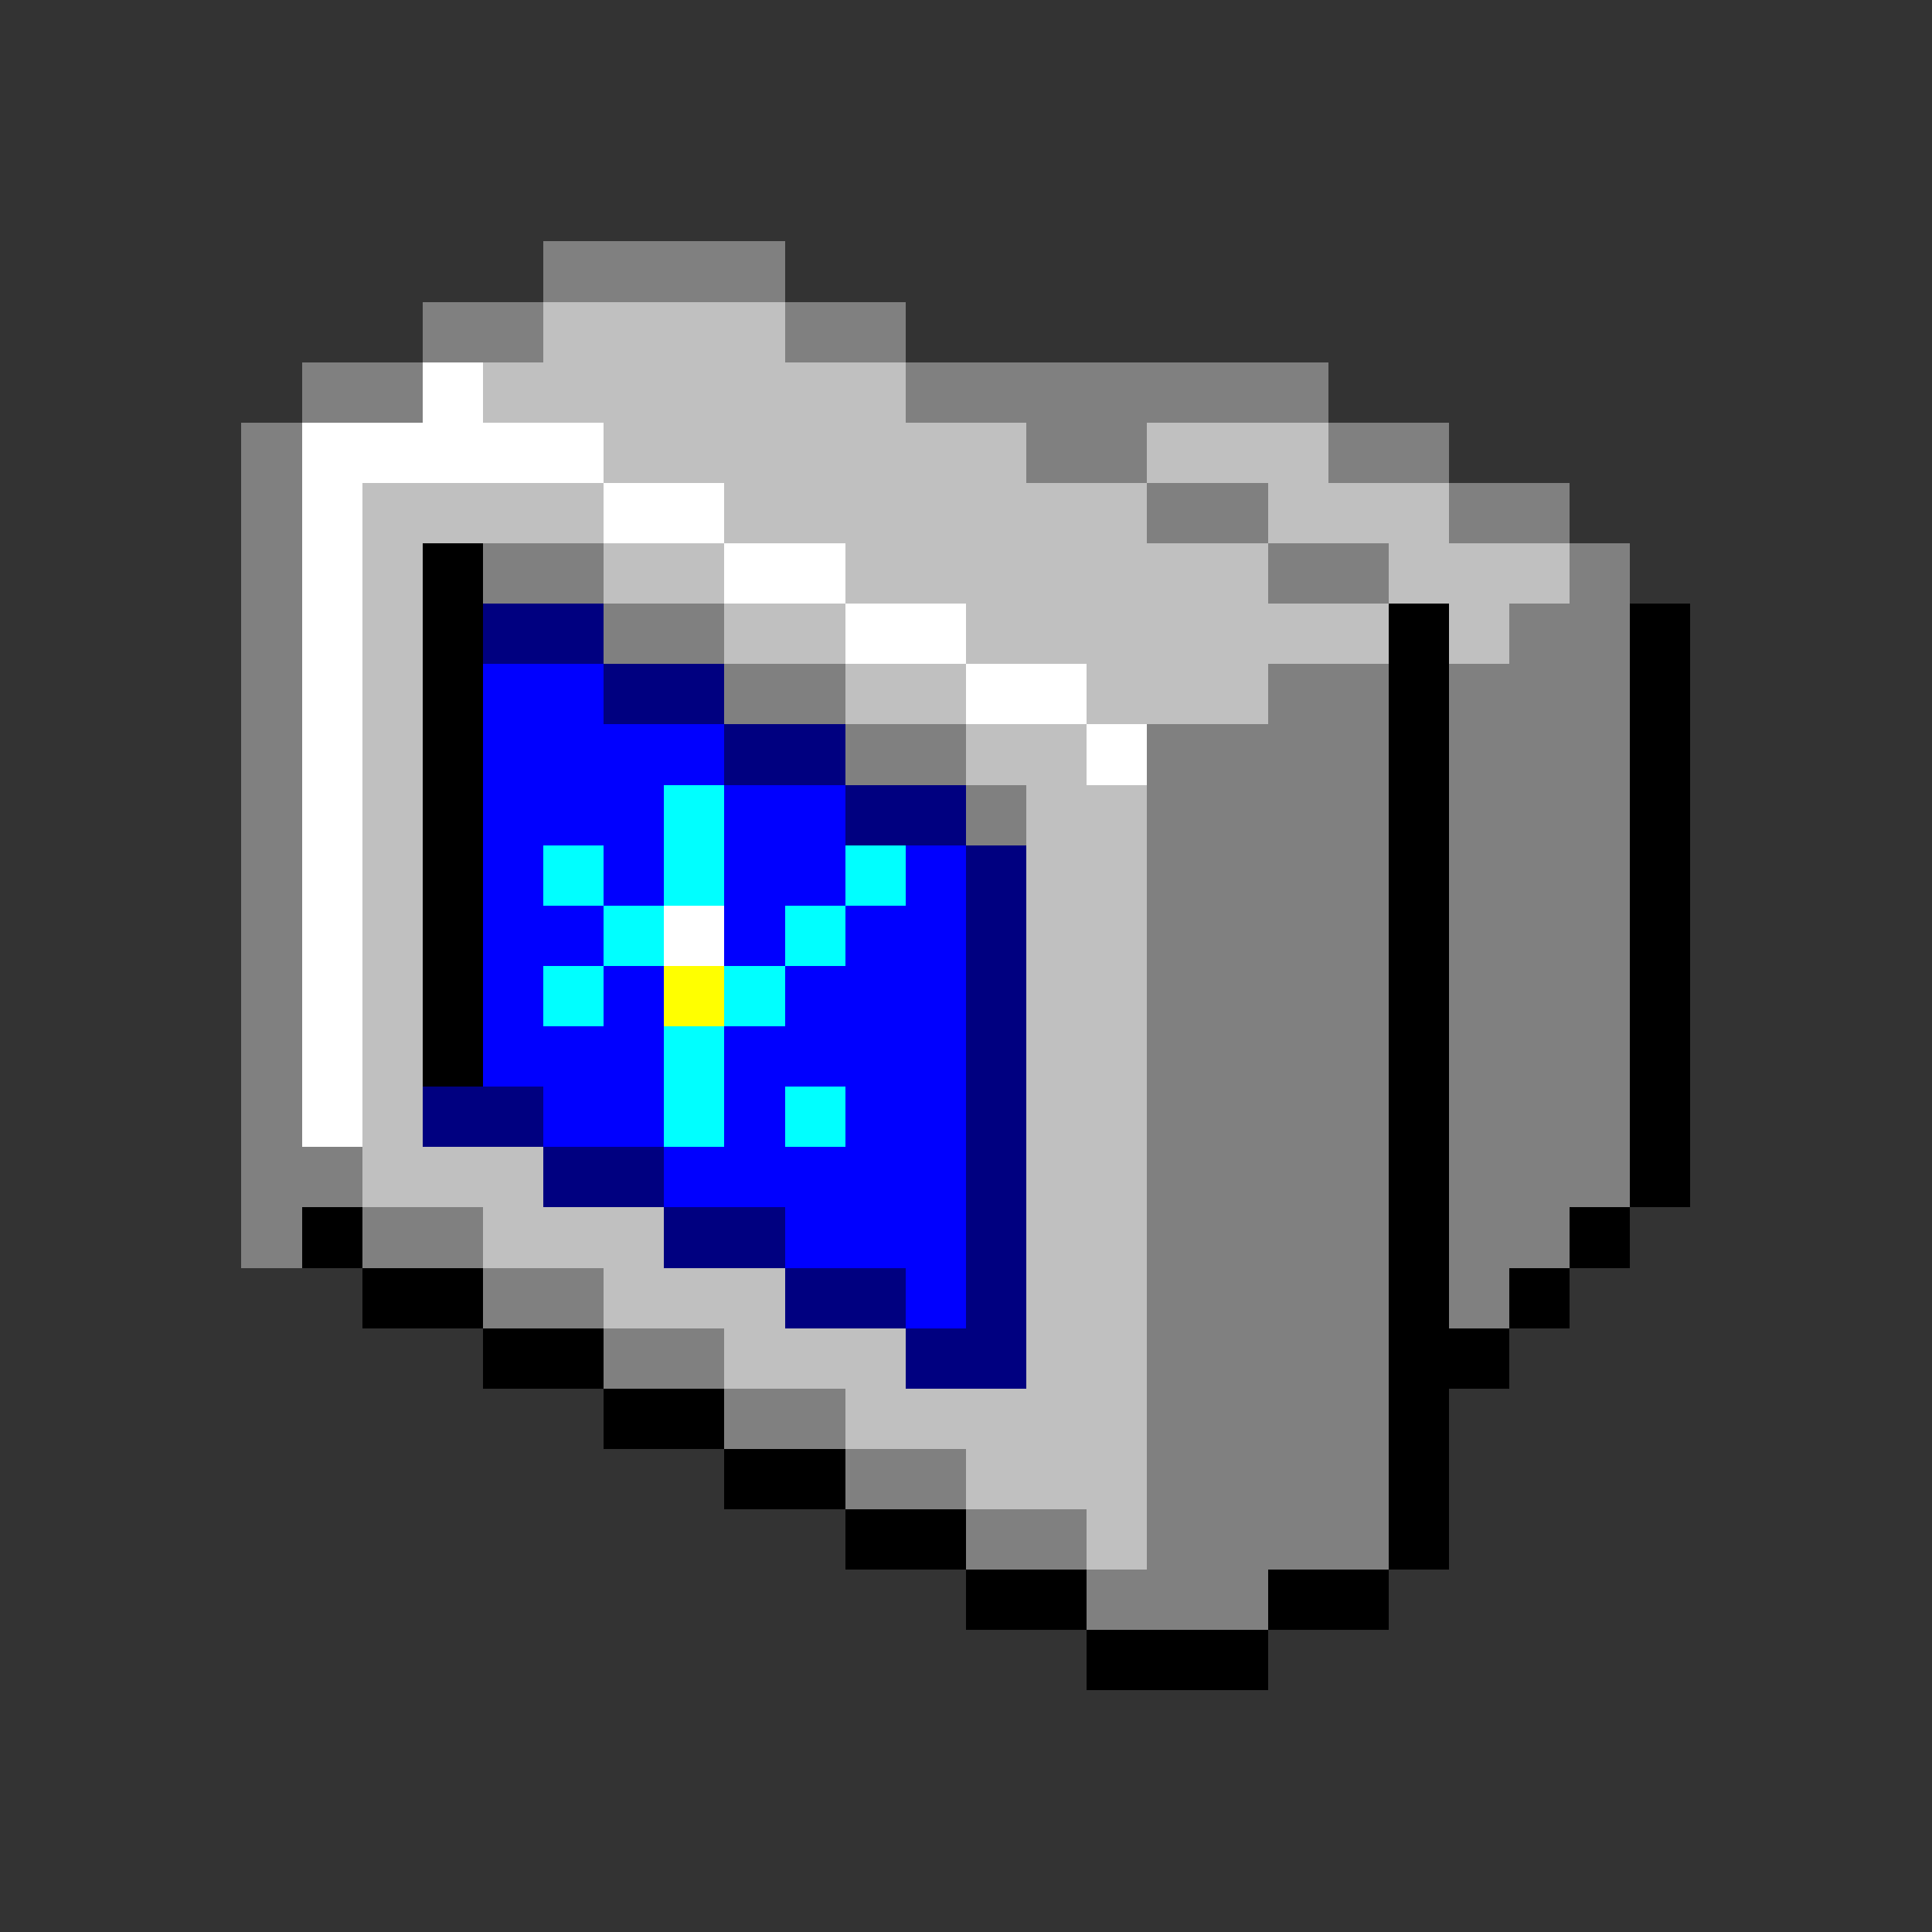 <svg xmlns="http://www.w3.org/2000/svg" shape-rendering="crispEdges" viewBox="0 -0.5 32 32"><rect x="0" y="-0.5" width="32" height="32" fill="#333333" stroke="none"/><path stroke="gray" d="M9 4h4M7 5h2m4 0h2M5 6h2m8 0h7M4 7h1m12 0h2m3 0h2M4 8h1m14 0h2m3 0h2M4 9h1m3 0h2m11 0h2m3 0h1M4 10h1m5 0h2m13 0h2M4 11h1m7 0h2m7 0h2m1 0h3M4 12h1m9 0h2m3 0h4m1 0h3M4 13h1m11 0h1m2 0h4m1 0h3M4 14h1m14 0h4m1 0h3M4 15h1m14 0h4m1 0h3M4 16h1m14 0h4m1 0h3M4 17h1m14 0h4m1 0h3M4 18h1m14 0h4m1 0h3M4 19h2m13 0h4m1 0h3M4 20h1m1 0h2m11 0h4m1 0h2M8 21h2m9 0h4m1 0h1m-15 1h2m7 0h4m-11 1h2m5 0h4m-9 1h2m3 0h4m-7 1h2m1 0h4m-5 1h3"/><path stroke="silver" d="M9 5h4M8 6h7m-5 1h7m2 0h3M6 8h4m2 0h7m2 0h3M6 9h1m3 0h2m2 0h7m2 0h3M6 10h1m5 0h2m2 0h7m1 0h1M6 11h1m7 0h2m2 0h3M6 12h1m9 0h2M6 13h1m10 0h2M6 14h1m10 0h2M6 15h1m10 0h2M6 16h1m10 0h2M6 17h1m10 0h2M6 18h1m10 0h2M6 19h3m8 0h2M8 20h3m6 0h2m-9 1h3m4 0h2m-7 1h3m2 0h2m-5 1h5m-3 1h3m-1 1h1"/><path stroke="#fff" d="M7 6h1M5 7h5M5 8h1m4 0h2M5 9h1m6 0h2m-9 1h1m8 0h2M5 11h1m10 0h2M5 12h1m12 0h1M5 13h1m-1 1h1m-1 1h1m5 0h1m-7 1h1m-1 1h1m-1 1h1"/><path stroke="#000" d="M7 9h1m-1 1h1m15 0h1m3 0h1M7 11h1m15 0h1m3 0h1M7 12h1m15 0h1m3 0h1M7 13h1m15 0h1m3 0h1M7 14h1m15 0h1m3 0h1M7 15h1m15 0h1m3 0h1M7 16h1m15 0h1m3 0h1M7 17h1m15 0h1m3 0h1m-5 1h1m3 0h1m-5 1h1m3 0h1M5 20h1m17 0h1m2 0h1M6 21h2m15 0h1m1 0h1M8 22h2m13 0h2m-15 1h2m11 0h1m-12 1h2m9 0h1m-10 1h2m7 0h1m-8 1h2m3 0h2m-5 1h3"/><path stroke="navy" d="M8 10h2m0 1h2m0 1h2m0 1h2m0 1h1m-1 1h1m-1 1h1m-1 1h1M7 18h2m7 0h1m-8 1h2m5 0h1m-6 1h2m3 0h1m-4 1h2m1 0h1m-2 1h2"/><path stroke="#00f" d="M8 11h2m-2 1h4m-4 1h3m1 0h2m-6 1h1m1 0h1m1 0h2m1 0h1m-8 1h2m2 0h1m1 0h2m-8 1h1m1 0h1m2 0h3m-8 1h3m1 0h4m-7 1h2m1 0h1m1 0h2m-5 1h5m-3 1h3m-1 1h1"/><path stroke="#0ff" d="M11 13h1m-3 1h1m1 0h1m2 0h1m-5 1h1m2 0h1m-5 1h1m2 0h1m-2 1h1m-1 1h1m1 0h1"/><path stroke="#ff0" d="M11 16h1"/></svg>